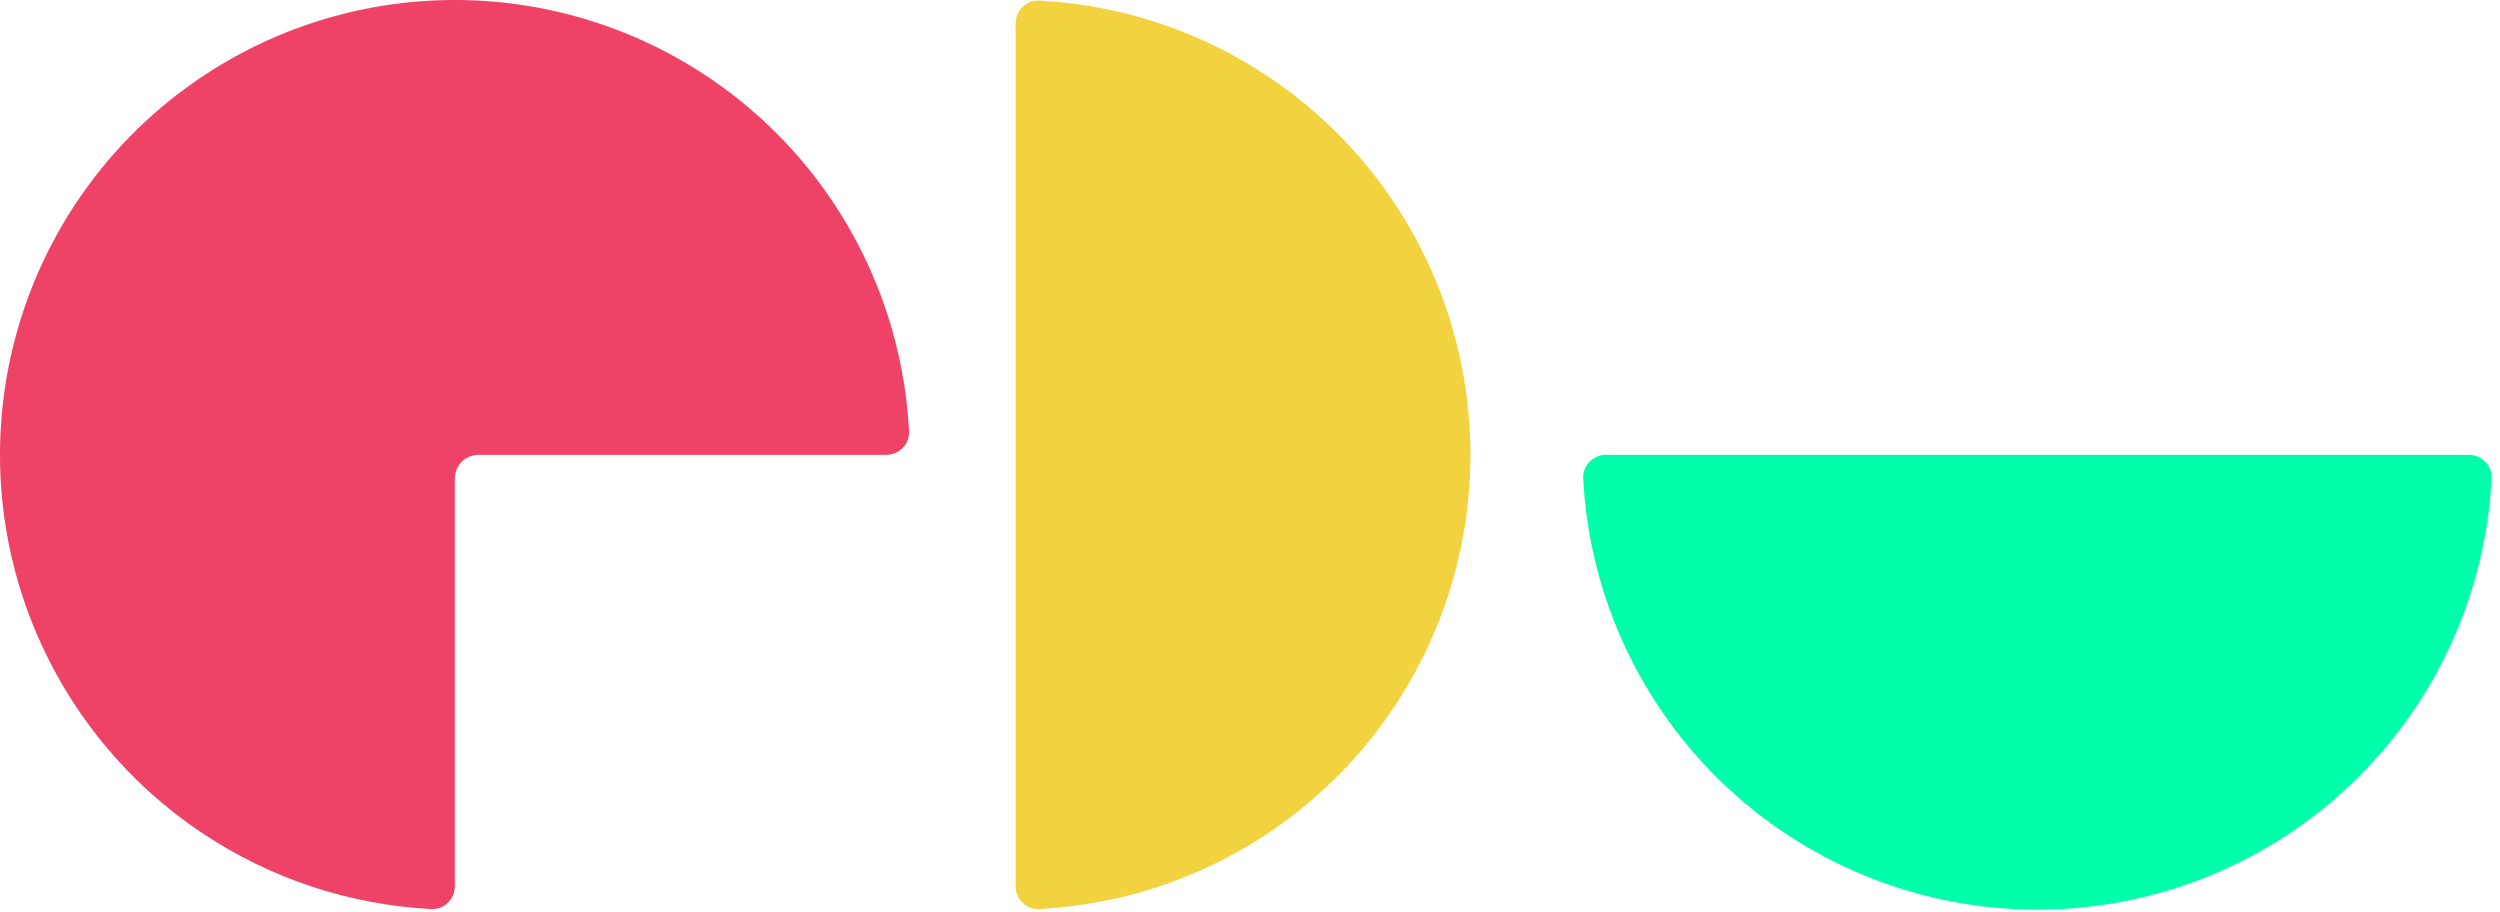 <svg width="318" height="116" webBox="0 0 318 116" fill="none" xmlns="http://www.w3.org/2000/svg">
<path d="M57.855 112.71C57.855 114.367 56.511 115.718 54.856 115.632C44.466 115.093 34.394 111.76 25.712 105.96C16.198 99.603 8.783 90.567 4.404 79.995C0.025 69.424 -1.121 57.791 1.112 46.568C3.344 35.345 8.854 25.037 16.945 16.945C25.037 8.854 35.345 3.344 46.568 1.112C57.791 -1.121 69.424 0.025 79.995 4.404C90.567 8.783 99.603 16.198 105.96 25.712C111.76 34.394 115.093 44.466 115.632 54.856C115.718 56.511 114.367 57.855 112.71 57.855L60.855 57.855C59.198 57.855 57.855 59.198 57.855 60.855L57.855 112.71Z" fill="#EE4266"/>
<path d="M129.183 3C129.183 1.343 130.527 -0.008 132.182 0.078C146.434 0.817 159.952 6.804 170.093 16.945C180.943 27.795 187.038 42.511 187.038 57.855C187.038 73.199 180.943 87.915 170.093 98.765C159.952 108.906 146.434 114.893 132.182 115.632C130.527 115.718 129.183 114.367 129.183 112.71L129.183 57.855V3Z" fill="#F2D23F"/>
<path d="M314.014 57.855C315.671 57.855 317.022 59.199 316.936 60.854C316.197 75.106 310.209 88.624 300.068 98.765C289.218 109.615 274.503 115.71 259.159 115.71C243.815 115.71 229.099 109.615 218.249 98.765C208.108 88.624 202.121 75.106 201.381 60.854C201.296 59.199 202.647 57.855 204.304 57.855L259.159 57.855H314.014Z" fill="#00FFAA"/>
</svg>
